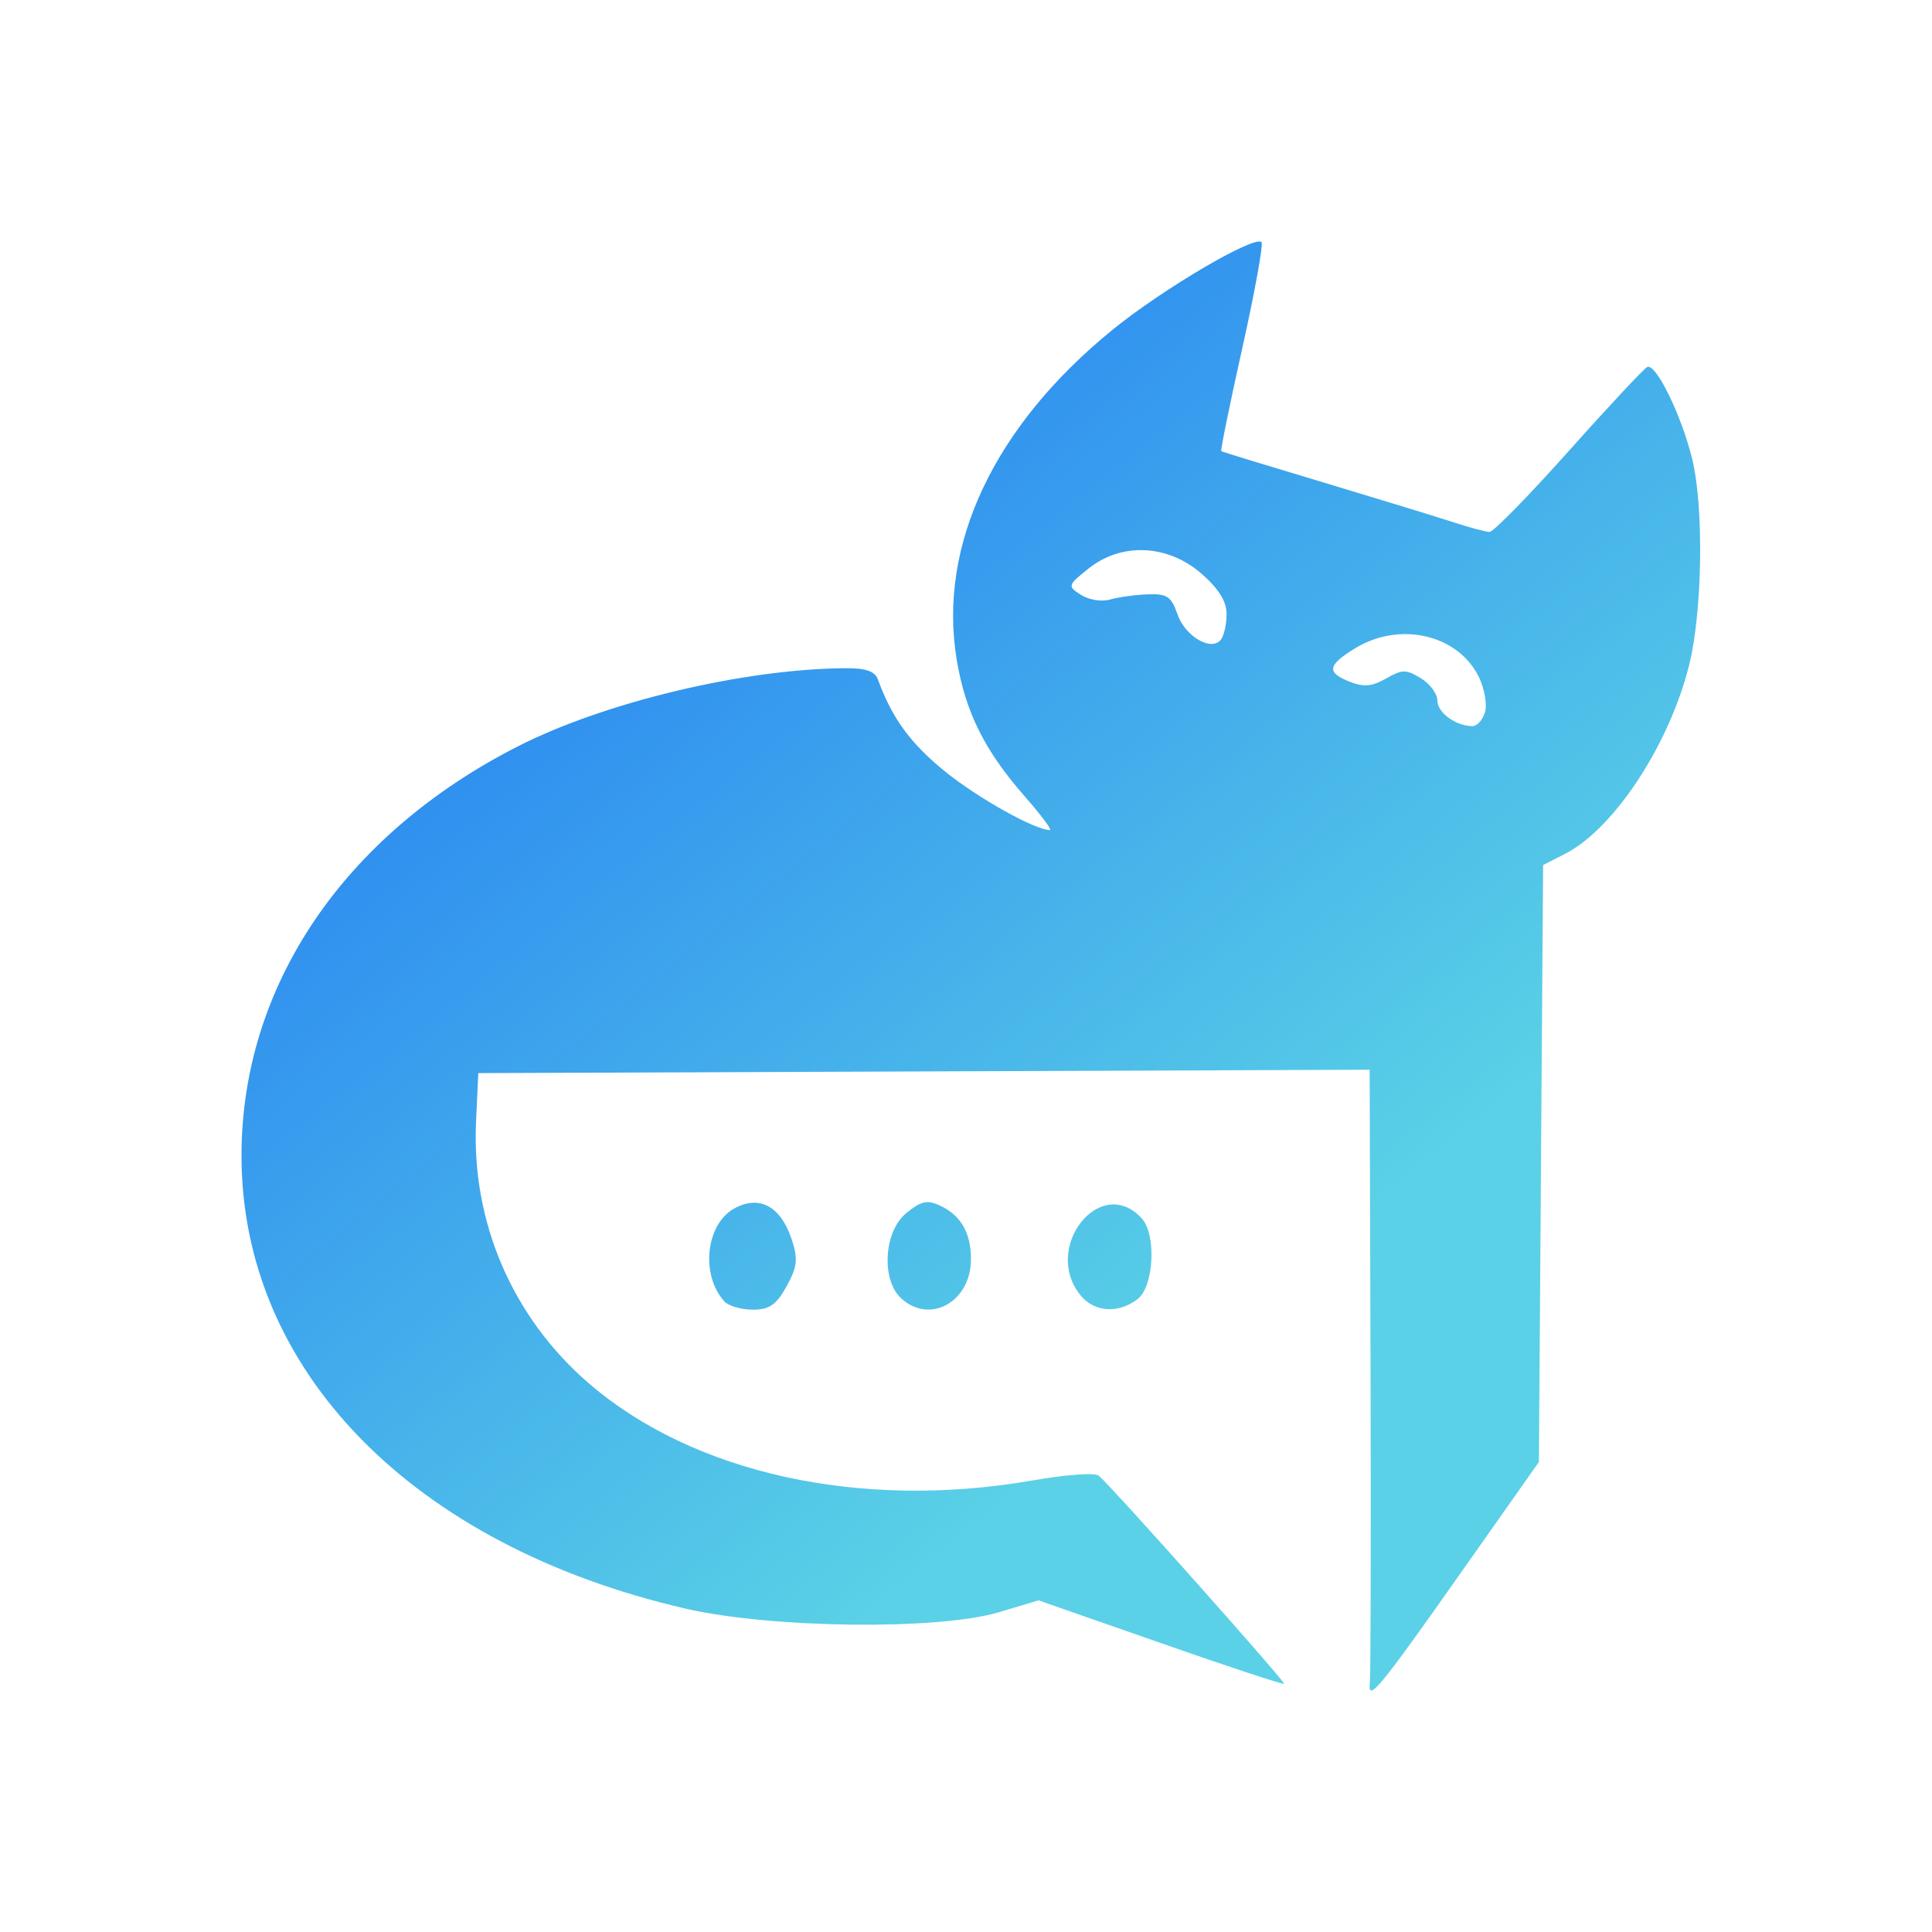 <svg width="200" height="200" viewBox="0 0 200 200" fill="none" xmlns="http://www.w3.org/2000/svg">
<path d="M141.809 174.157C141.895 173.419 141.926 158.846 141.879 141.777L141.786 110.738L95.649 110.913L49.513 111.087L49.279 116.106C48.797 126.539 53.064 136.416 60.998 143.239C71.822 152.552 89.116 156.336 106.784 153.27C110.405 152.639 113.364 152.425 113.754 152.767C115.319 154.149 133.112 174.137 132.925 174.305C132.808 174.398 127.046 172.5 120.115 170.071L107.509 165.669L103.428 166.89C97.168 168.776 79.827 168.575 70.927 166.515C42.692 159.986 24.946 141.837 25 119.535C25.039 102.049 35.59 86.45 53.578 77.278C62.579 72.689 76.985 69.246 87.497 69.173C89.63 69.159 90.557 69.475 90.876 70.327C92.348 74.346 94.217 76.915 97.767 79.814C101.186 82.592 107.135 85.926 108.684 85.926C108.934 85.926 107.734 84.33 106.021 82.37C101.91 77.68 99.924 73.668 99.029 68.24C97.09 56.418 102.922 44.093 115.179 34.129C120.326 29.942 129.787 24.373 130.589 25.058C130.799 25.245 129.911 30.163 128.611 35.994C127.31 41.825 126.329 46.649 126.423 46.709C126.524 46.776 131.336 48.246 137.114 49.977C142.892 51.715 148.95 53.566 150.562 54.096C152.174 54.626 153.817 55.063 154.206 55.063C154.595 55.063 158.271 51.305 162.374 46.716C166.47 42.12 170.138 38.202 170.511 38C171.399 37.524 174.078 43.005 175.183 47.548C176.39 52.513 176.235 63.242 174.88 68.757C172.847 77.036 167.093 85.806 161.993 88.402L159.742 89.55L159.524 120.447L159.306 151.344L151.27 162.751C142.658 174.975 141.56 176.304 141.809 174.157ZM153.723 73.742C153.965 72.95 153.684 71.313 153.1 70.105C150.959 65.684 144.901 64.275 140.268 67.12C137.41 68.871 137.293 69.616 139.746 70.582C141.186 71.145 142.004 71.072 143.484 70.24C145.181 69.28 145.531 69.273 147.081 70.206C148.023 70.776 148.794 71.816 148.794 72.514C148.794 73.755 150.655 75.131 152.399 75.171C152.89 75.184 153.482 74.54 153.723 73.742ZM126.976 63.55C126.983 62.262 126.127 60.893 124.344 59.357C120.84 56.337 116.082 56.136 112.671 58.867C110.522 60.578 110.491 60.692 111.9 61.578C112.734 62.108 114.034 62.316 114.922 62.061C115.778 61.812 117.53 61.571 118.815 61.524C120.801 61.45 121.26 61.752 121.883 63.57C122.67 65.878 125.418 67.489 126.392 66.207C126.711 65.798 126.976 64.603 126.976 63.55ZM75.007 134.738C72.515 132.048 73.037 126.781 75.972 125.124C78.526 123.681 80.738 124.802 81.89 128.109C82.638 130.27 82.568 131.088 81.439 133.135C80.372 135.074 79.648 135.577 77.942 135.577C76.759 135.577 75.435 135.201 75.007 134.738ZM93.236 134.349C91.195 132.403 91.522 127.438 93.827 125.573C95.361 124.325 95.984 124.191 97.308 124.802C99.457 125.788 100.516 127.626 100.516 130.35C100.516 134.799 96.202 137.167 93.236 134.349ZM111.854 134.088C107.828 129.136 113.964 121.453 118.208 126.143C119.726 127.814 119.446 133.168 117.779 134.47C115.794 136.013 113.286 135.852 111.854 134.088Z" fill="url(#paint0_linear_2_6)"/>
<defs>
<linearGradient id="paint0_linear_2_6" x1="60.04" y1="62.238" x2="123.134" y2="140.42" gradientUnits="userSpaceOnUse">
<stop stop-color="#2D8CF0"/>
<stop offset="1" stop-color="#5AD1E6"/>
</linearGradient>
</defs>
</svg>
